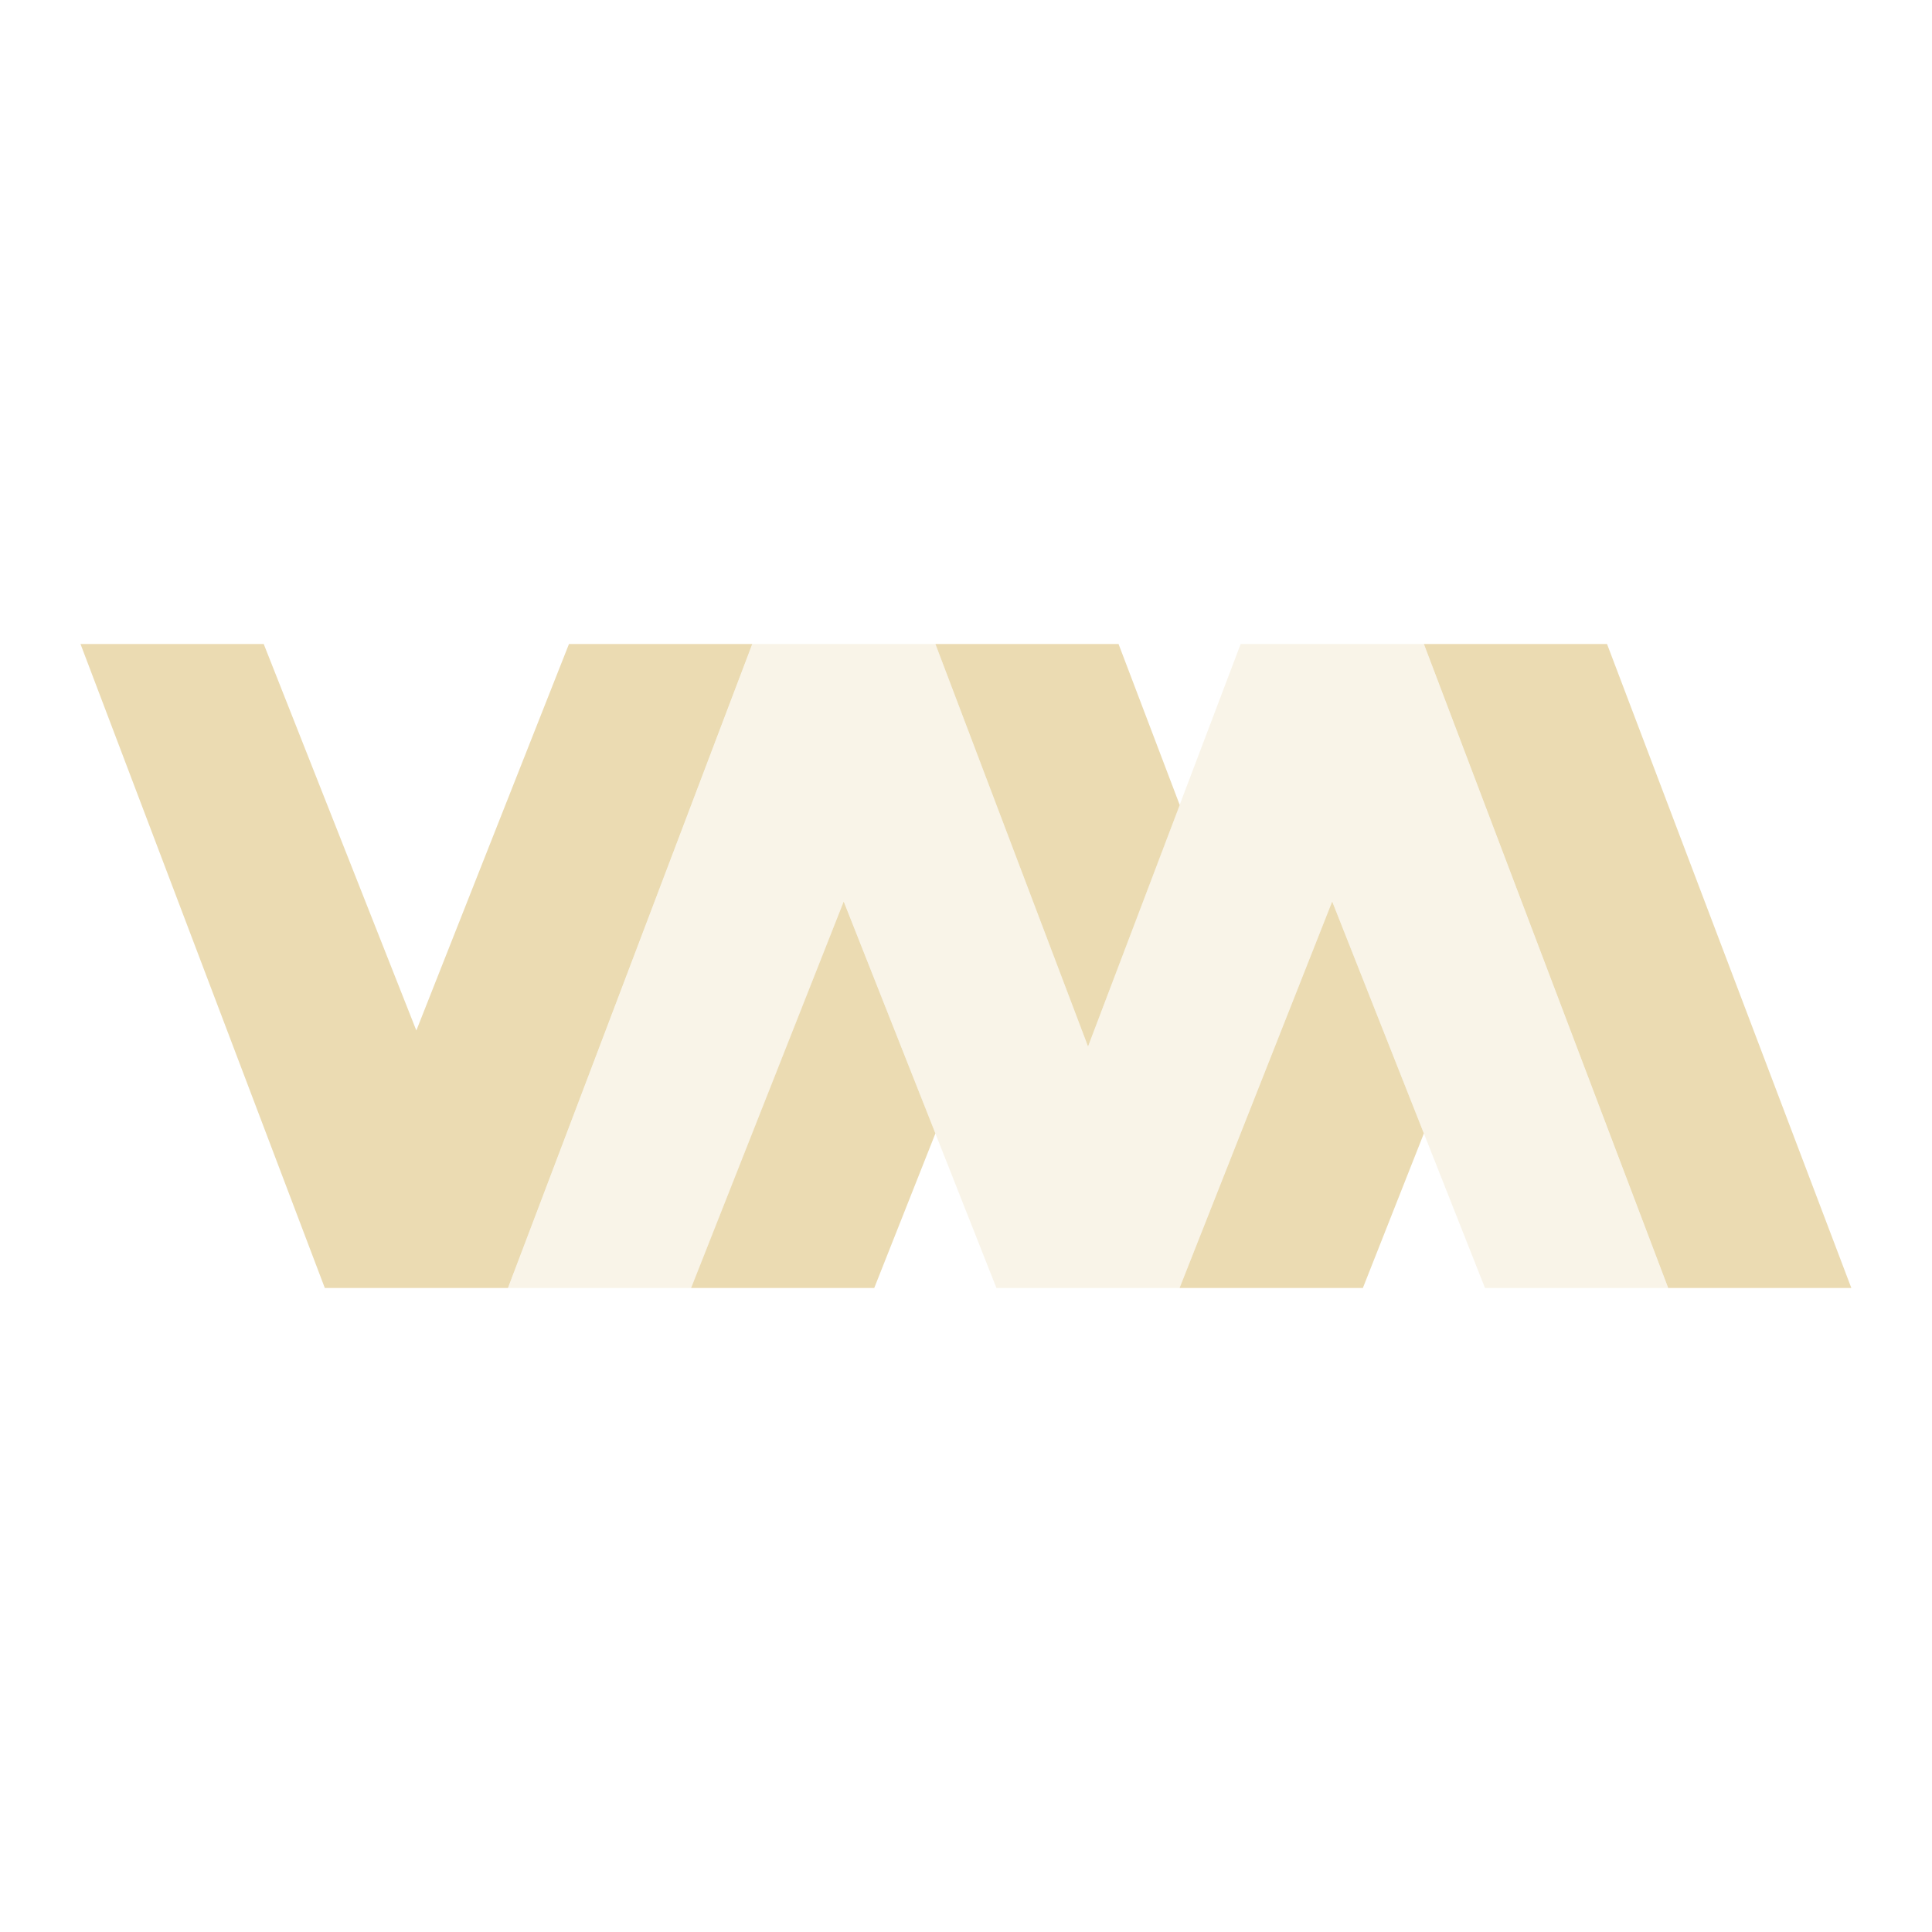 <svg width="24" height="24" version="1.1" xmlns="http://www.w3.org/2000/svg">
  <defs>
    <style id="current-color-scheme" type="text/css">.ColorScheme-Text { color:#ebdbb2; } .ColorScheme-Highlight { color:#458588; } .ColorScheme-NeutralText { color:#fe8019; } .ColorScheme-PositiveText { color:#689d6a; } .ColorScheme-NegativeText { color:#fb4934; }</style>
  </defs>
  <path class="ColorScheme-Text" d="m1 8 3.035 8h2.275l3.035-8h-2.277l-1.896 4.801-1.896-4.801zm10.62 0 1.896 5 1.139-3-0.76-2zm6.068 0 3.035 8h2.275l-3.035-8zm-7.207 3.199-1.896 4.801h2.275l0.76-1.92zm6.068 0-1.896 4.801h2.277l0.758-1.92z" fill="currentColor"/>
  <path class="ColorScheme-Text" d="m9.346 8-3.035 8h2.275l1.896-4.801 1.896 4.801h2.275l1.896-4.801 1.898 4.801h2.275l-3.035-8h-2.275l-1.896 5-1.896-5z" fill="currentColor" opacity=".3"/>
</svg>
